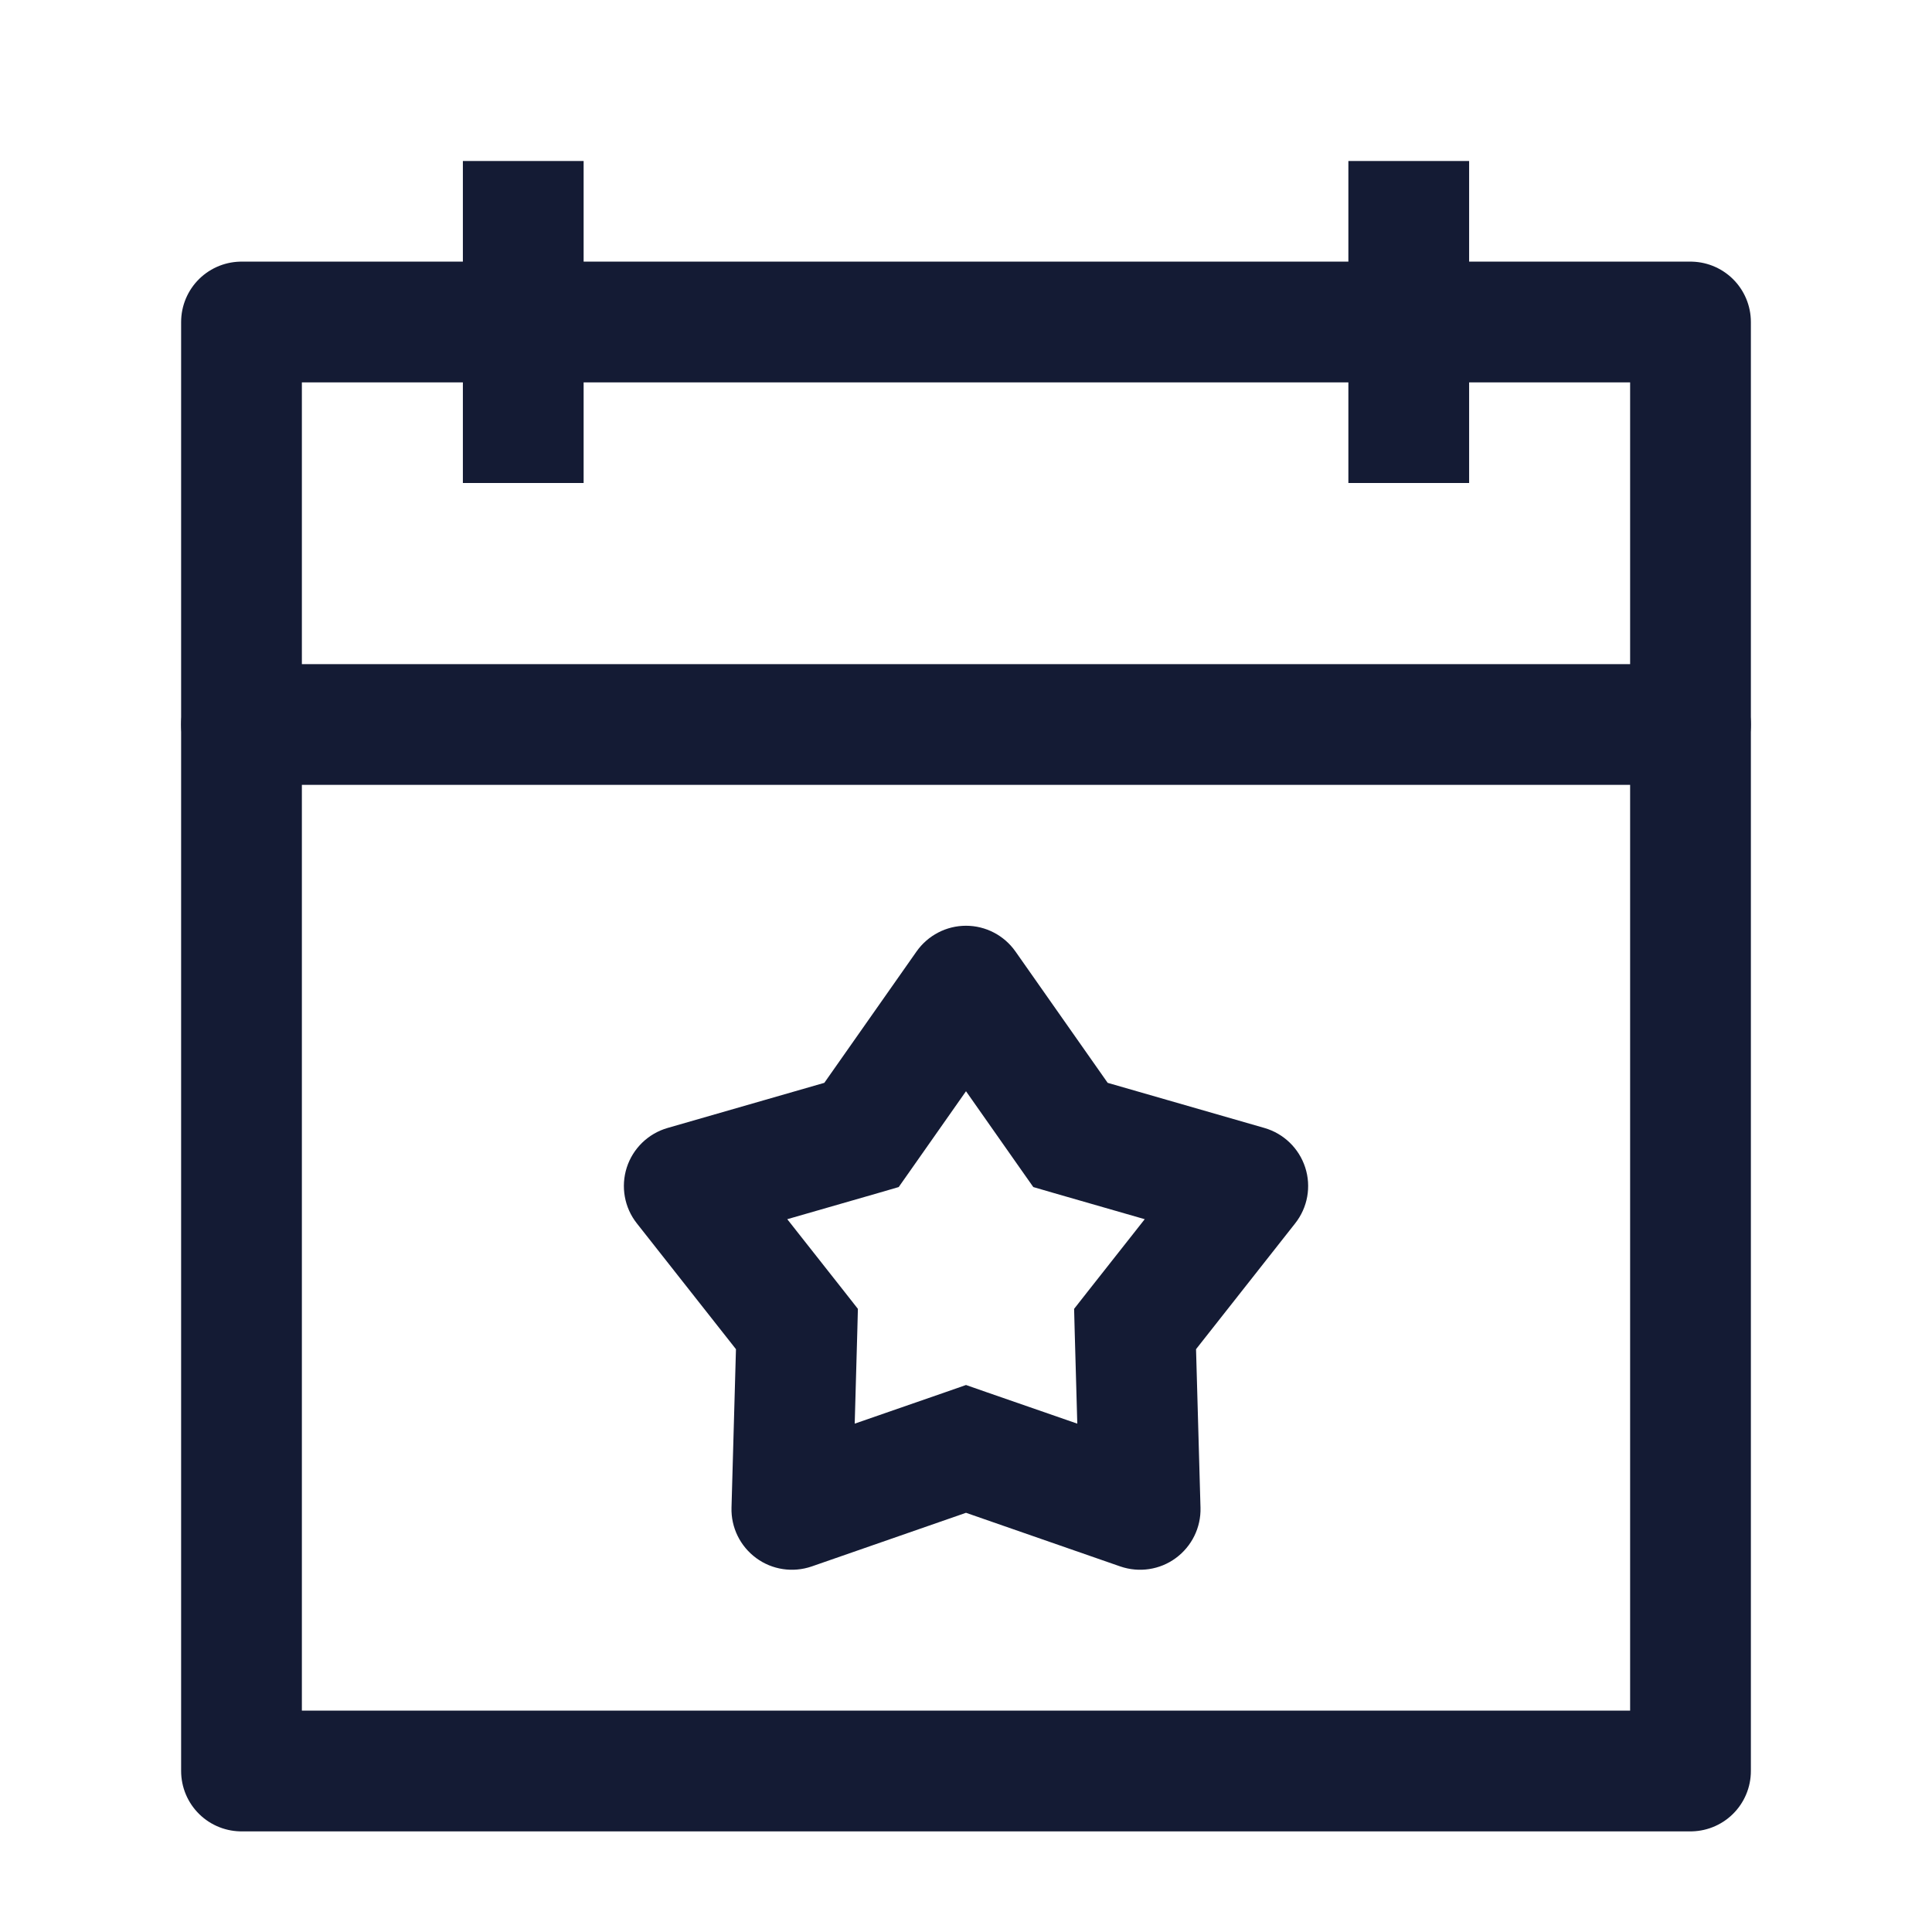 <svg width="24" height="24" viewBox="0 0 24 24" fill="none" xmlns="http://www.w3.org/2000/svg">
<path d="M12 12.25L12.614 11.819C12.473 11.619 12.244 11.5 12 11.5C11.756 11.5 11.527 11.619 11.386 11.819L12 12.25ZM13.298 14.099L12.684 14.53L12.836 14.746L13.09 14.82L13.298 14.099ZM15.5 14.733L16.089 15.197C16.244 15.001 16.291 14.741 16.214 14.503C16.137 14.265 15.947 14.081 15.707 14.012L15.5 14.733ZM14.1 16.509L13.511 16.045L13.343 16.259L13.35 16.53L14.1 16.509ZM14.163 18.75L13.917 19.459C14.15 19.539 14.408 19.501 14.606 19.355C14.805 19.209 14.92 18.975 14.913 18.729L14.163 18.75ZM12 17.999L12.246 17.291L12 17.205L11.754 17.291L12 17.999ZM9.837 18.75L9.087 18.729C9.08 18.975 9.195 19.209 9.394 19.355C9.592 19.501 9.85 19.539 10.083 19.459L9.837 18.75ZM9.9 16.509L10.65 16.53L10.657 16.259L10.489 16.045L9.9 16.509ZM8.5 14.733L8.293 14.012C8.053 14.081 7.863 14.265 7.786 14.503C7.71 14.741 7.756 15.001 7.911 15.197L8.5 14.733ZM10.702 14.099L10.91 14.82L11.164 14.746L11.316 14.53L10.702 14.099ZM11.386 12.681L12.684 14.53L13.912 13.668L12.614 11.819L11.386 12.681ZM13.09 14.82L15.293 15.454L15.707 14.012L13.505 13.378L13.09 14.82ZM14.911 14.269L13.511 16.045L14.689 16.974L16.089 15.197L14.911 14.269ZM13.35 16.53L13.413 18.771L14.913 18.729L14.85 16.488L13.35 16.53ZM14.409 18.041L12.246 17.291L11.754 18.707L13.917 19.459L14.409 18.041ZM11.754 17.291L9.591 18.041L10.083 19.459L12.246 18.707L11.754 17.291ZM10.587 18.771L10.65 16.53L9.15 16.488L9.087 18.729L10.587 18.771ZM10.489 16.045L9.089 14.269L7.911 15.197L9.311 16.974L10.489 16.045ZM8.707 15.454L10.91 14.82L10.495 13.378L8.293 14.012L8.707 15.454ZM11.316 14.53L12.614 12.681L11.386 11.819L10.088 13.668L11.316 14.53Z" fill="#141B34"/>
<path d="M17.5 2V6M6.5 2V6" stroke="#141B34" stroke-width="1.5" stroke-linejoin="round"/>
<path d="M21 4H3V22H21V4Z" stroke="#141B34" stroke-width="1.5" stroke-linejoin="round"/>
<path d="M3 9H21" stroke="#141B34" stroke-width="1.5" stroke-linecap="round" stroke-linejoin="round"/>
</svg>
